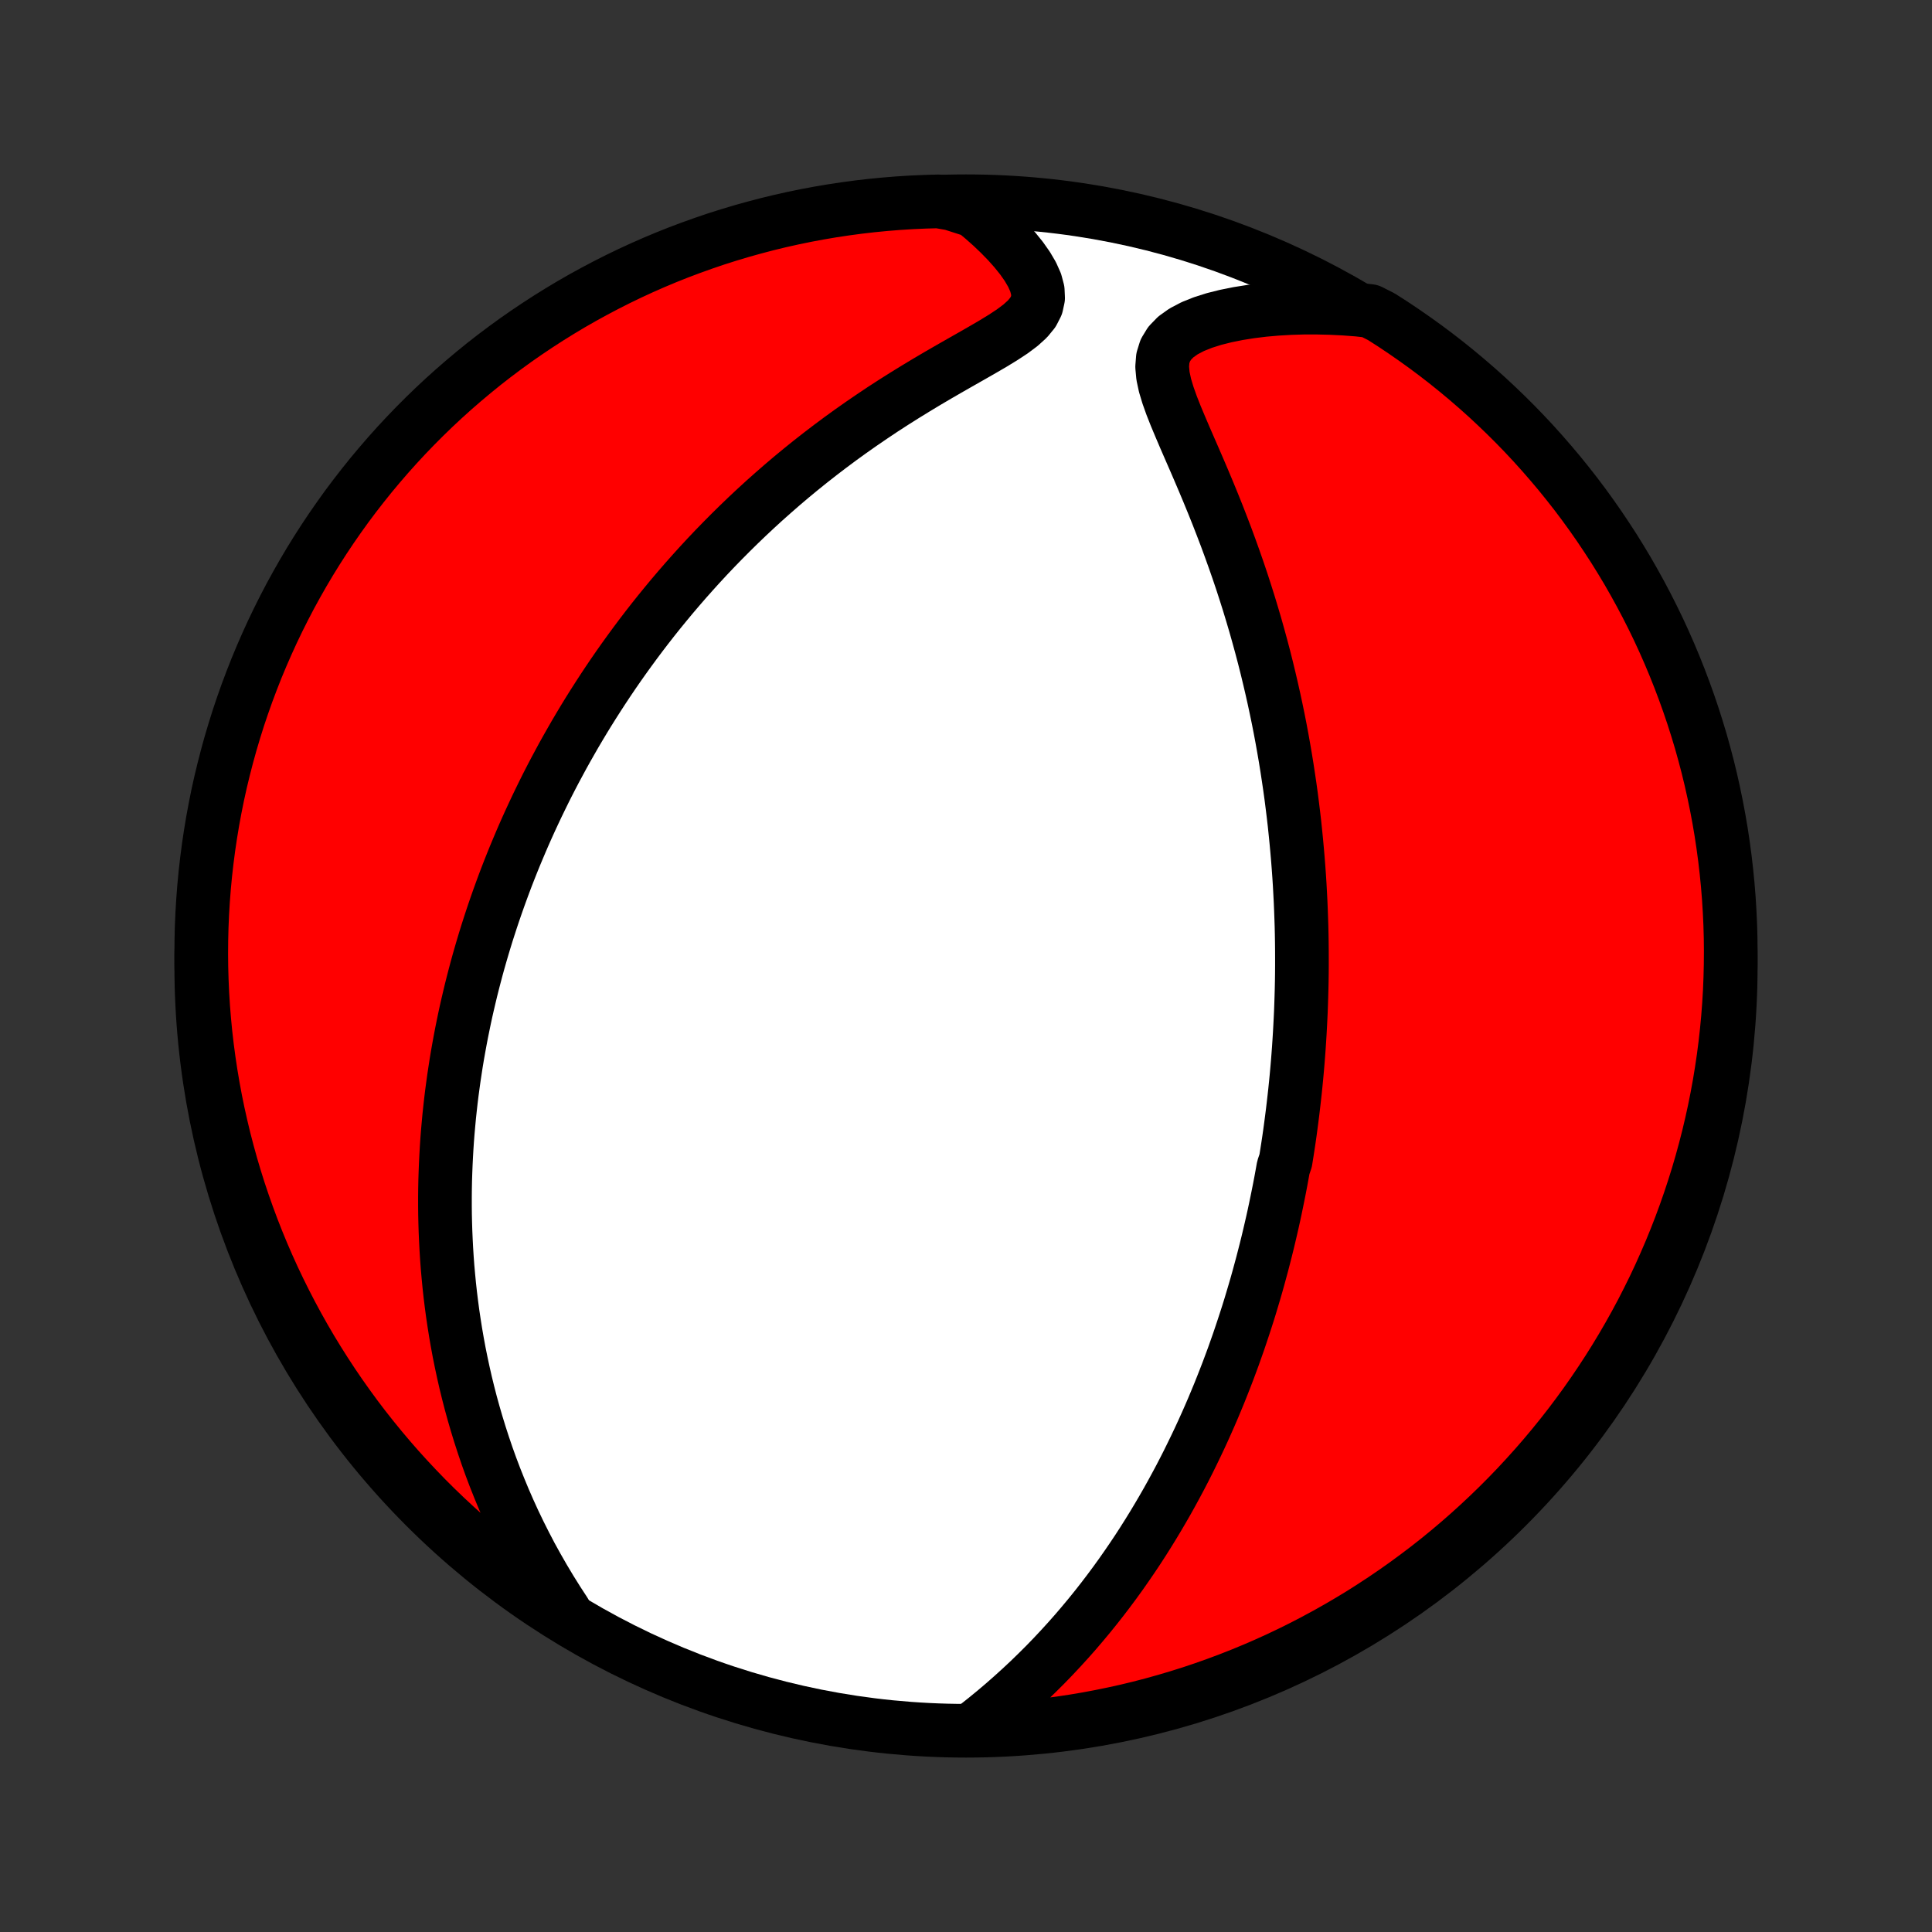 <?xml version="1.0" encoding="utf-8" standalone="no"?>
<!DOCTYPE svg PUBLIC "-//W3C//DTD SVG 1.1//EN"
  "http://www.w3.org/Graphics/SVG/1.1/DTD/svg11.dtd">
<!-- Created with matplotlib (http://matplotlib.org/) -->
<svg height="72pt" version="1.1" viewBox="0 0 72 72" width="72pt" xmlns="http://www.w3.org/2000/svg" xmlns:xlink="http://www.w3.org/1999/xlink">
 <rect x="0" y="0" width="72" height="72" fill="#333333" stroke="none"/>
 <defs>
  <style type="text/css">
*{stroke-linecap:butt;stroke-linejoin:round;}
  </style>
 </defs>
 <g id="figure_1">
  <g id="patch_1">
   <path d="
M0 72
L72 72
L72 0
L0 0
z
" style="fill:none;"/>
  </g>
  <g id="axes_1">
   <g id="PatchCollection_1">
    <defs>
     <path d="
M36 -7.5
C43.558 -7.5 50.808 -10.503 56.153 -15.848
C61.497 -21.192 64.5 -28.442 64.5 -36
C64.5 -43.558 61.497 -50.808 56.153 -56.153
C50.808 -61.497 43.558 -64.5 36 -64.5
C28.442 -64.5 21.192 -61.497 15.848 -56.153
C10.503 -50.808 7.5 -43.558 7.5 -36
C7.5 -28.442 10.503 -21.192 15.848 -15.848
C21.192 -10.503 28.442 -7.5 36 -7.5
z
" id="C0_0_a811fe30f3"/>
     <path d="
M36.388 -7.678
L36.732 -7.951
L37.07 -8.228
L37.402 -8.51
L37.727 -8.796
L38.046 -9.085
L38.358 -9.377
L38.663 -9.673
L38.961 -9.97
L39.251 -10.27
L39.534 -10.572
L39.81 -10.875
L40.079 -11.179
L40.34 -11.485
L40.595 -11.791
L40.843 -12.098
L41.084 -12.405
L41.318 -12.712
L41.546 -13.019
L41.767 -13.325
L41.982 -13.632
L42.191 -13.937
L42.395 -14.242
L42.592 -14.546
L42.784 -14.85
L42.97 -15.152
L43.151 -15.453
L43.327 -15.753
L43.498 -16.051
L43.664 -16.349
L43.825 -16.645
L43.982 -16.939
L44.134 -17.232
L44.282 -17.524
L44.425 -17.814
L44.565 -18.103
L44.701 -18.39
L44.833 -18.676
L44.961 -18.96
L45.086 -19.243
L45.207 -19.524
L45.324 -19.804
L45.439 -20.082
L45.55 -20.36
L45.658 -20.635
L45.764 -20.91
L45.866 -21.183
L45.966 -21.454
L46.062 -21.725
L46.157 -21.994
L46.248 -22.263
L46.337 -22.53
L46.424 -22.796
L46.509 -23.061
L46.591 -23.325
L46.67 -23.589
L46.748 -23.851
L46.824 -24.113
L46.897 -24.373
L46.968 -24.634
L47.038 -24.893
L47.105 -25.152
L47.171 -25.41
L47.235 -25.668
L47.297 -25.926
L47.357 -26.183
L47.416 -26.44
L47.473 -26.696
L47.528 -26.953
L47.581 -27.209
L47.633 -27.465
L47.684 -27.721
L47.733 -27.977
L47.78 -28.234
L47.826 -28.49
L47.913 -28.747
L47.954 -29.004
L47.994 -29.261
L48.033 -29.519
L48.07 -29.777
L48.105 -30.036
L48.139 -30.296
L48.172 -30.556
L48.203 -30.817
L48.233 -31.079
L48.262 -31.341
L48.289 -31.605
L48.315 -31.87
L48.339 -32.136
L48.362 -32.402
L48.383 -32.67
L48.403 -32.94
L48.421 -33.211
L48.438 -33.483
L48.453 -33.757
L48.467 -34.032
L48.48 -34.309
L48.49 -34.588
L48.499 -34.868
L48.507 -35.151
L48.513 -35.435
L48.517 -35.721
L48.519 -36.01
L48.519 -36.3
L48.518 -36.593
L48.515 -36.889
L48.51 -37.186
L48.503 -37.486
L48.493 -37.789
L48.482 -38.094
L48.469 -38.402
L48.453 -38.712
L48.436 -39.026
L48.416 -39.342
L48.393 -39.661
L48.368 -39.983
L48.34 -40.308
L48.31 -40.637
L48.277 -40.968
L48.242 -41.303
L48.203 -41.641
L48.161 -41.982
L48.117 -42.327
L48.069 -42.675
L48.017 -43.026
L47.963 -43.381
L47.905 -43.74
L47.843 -44.102
L47.778 -44.467
L47.709 -44.836
L47.636 -45.208
L47.558 -45.584
L47.477 -45.962
L47.391 -46.345
L47.301 -46.73
L47.207 -47.119
L47.108 -47.511
L47.004 -47.906
L46.895 -48.304
L46.782 -48.705
L46.663 -49.108
L46.54 -49.514
L46.411 -49.922
L46.278 -50.332
L46.139 -50.744
L45.995 -51.157
L45.846 -51.572
L45.693 -51.988
L45.534 -52.404
L45.372 -52.821
L45.205 -53.237
L45.034 -53.654
L44.86 -54.069
L44.684 -54.482
L44.506 -54.894
L44.328 -55.302
L44.152 -55.707
L43.981 -56.108
L43.816 -56.502
L43.663 -56.89
L43.528 -57.269
L43.417 -57.637
L43.341 -57.992
L43.31 -58.33
L43.335 -58.647
L43.426 -58.94
L43.588 -59.206
L43.817 -59.442
L44.107 -59.649
L44.448 -59.828
L44.83 -59.981
L45.244 -60.112
L45.683 -60.222
L46.14 -60.314
L46.612 -60.389
L47.095 -60.448
L47.586 -60.491
L48.083 -60.52
L48.584 -60.535
L49.088 -60.535
L49.593 -60.523
L50.099 -60.498
L50.605 -60.46
L51.058 -60.409
L51.478 -60.197
L51.894 -59.931
L52.304 -59.657
L52.709 -59.376
L53.11 -59.088
L53.505 -58.793
L53.895 -58.491
L54.279 -58.182
L54.658 -57.866
L55.031 -57.544
L55.399 -57.215
L55.76 -56.879
L56.115 -56.538
L56.465 -56.19
L56.808 -55.836
L57.145 -55.475
L57.475 -55.109
L57.798 -54.737
L58.116 -54.36
L58.426 -53.976
L58.73 -53.588
L59.026 -53.194
L59.316 -52.794
L59.598 -52.39
L59.873 -51.98
L60.142 -51.566
L60.402 -51.147
L60.656 -50.724
L60.901 -50.295
L61.139 -49.863
L61.37 -49.426
L61.593 -48.985
L61.808 -48.541
L62.015 -48.092
L62.214 -47.64
L62.405 -47.184
L62.588 -46.725
L62.763 -46.262
L62.93 -45.797
L63.089 -45.328
L63.239 -44.857
L63.382 -44.383
L63.515 -43.906
L63.641 -43.427
L63.758 -42.946
L63.866 -42.462
L63.966 -41.977
L64.058 -41.489
L64.141 -41.001
L64.215 -40.51
L64.281 -40.018
L64.338 -39.525
L64.387 -39.031
L64.427 -38.536
L64.458 -38.04
L64.481 -37.544
L64.495 -37.047
L64.5 -36.55
L64.496 -36.052
L64.484 -35.555
L64.464 -35.058
L64.434 -34.561
L64.396 -34.064
L64.349 -33.568
L64.294 -33.073
L64.23 -32.579
L64.157 -32.086
L64.076 -31.593
L63.986 -31.103
L63.888 -30.613
L63.781 -30.126
L63.666 -29.64
L63.542 -29.156
L63.41 -28.674
L63.27 -28.195
L63.121 -27.718
L62.964 -27.243
L62.799 -26.771
L62.626 -26.302
L62.444 -25.835
L62.255 -25.372
L62.057 -24.913
L61.852 -24.456
L61.639 -24.003
L61.417 -23.554
L61.189 -23.108
L60.952 -22.666
L60.708 -22.229
L60.456 -21.795
L60.197 -21.366
L59.931 -20.942
L59.657 -20.522
L59.376 -20.107
L59.088 -19.696
L58.793 -19.291
L58.491 -18.89
L58.182 -18.495
L57.866 -18.105
L57.544 -17.721
L57.215 -17.342
L56.879 -16.969
L56.538 -16.601
L56.19 -16.24
L55.836 -15.885
L55.475 -15.535
L55.109 -15.192
L54.737 -14.855
L54.36 -14.525
L53.976 -14.201
L53.588 -13.884
L53.194 -13.574
L52.794 -13.271
L52.39 -12.974
L51.98 -12.684
L51.566 -12.402
L51.147 -12.127
L50.724 -11.858
L50.295 -11.598
L49.863 -11.345
L49.426 -11.099
L48.985 -10.861
L48.541 -10.63
L48.092 -10.407
L47.64 -10.192
L47.184 -9.985
L46.725 -9.786
L46.262 -9.595
L45.797 -9.412
L45.328 -9.237
L44.857 -9.07
L44.383 -8.911
L43.906 -8.761
L43.427 -8.619
L42.946 -8.485
L42.462 -8.359
L41.977 -8.242
L41.489 -8.134
L41.001 -8.034
L40.51 -7.942
L40.018 -7.859
L39.525 -7.785
L39.031 -7.719
L38.536 -7.662
L38.04 -7.613
L37.544 -7.573
L37.047 -7.542
z
" id="C0_1_f28fa7f0fc"/>
     <path d="
M21.052 -11.916
L20.778 -12.337
L20.514 -12.759
L20.261 -13.181
L20.019 -13.603
L19.787 -14.024
L19.567 -14.445
L19.356 -14.865
L19.155 -15.283
L18.965 -15.699
L18.784 -16.113
L18.613 -16.525
L18.45 -16.934
L18.296 -17.341
L18.151 -17.745
L18.015 -18.146
L17.886 -18.544
L17.765 -18.938
L17.651 -19.33
L17.544 -19.718
L17.445 -20.102
L17.352 -20.483
L17.266 -20.861
L17.186 -21.235
L17.111 -21.606
L17.043 -21.973
L16.98 -22.337
L16.923 -22.697
L16.87 -23.053
L16.823 -23.406
L16.78 -23.756
L16.742 -24.102
L16.709 -24.445
L16.679 -24.784
L16.654 -25.12
L16.633 -25.454
L16.616 -25.784
L16.602 -26.11
L16.592 -26.434
L16.585 -26.755
L16.582 -27.073
L16.582 -27.388
L16.585 -27.701
L16.591 -28.011
L16.601 -28.318
L16.613 -28.623
L16.628 -28.925
L16.645 -29.225
L16.665 -29.522
L16.688 -29.818
L16.714 -30.111
L16.741 -30.402
L16.772 -30.691
L16.804 -30.978
L16.839 -31.264
L16.877 -31.547
L16.916 -31.829
L16.958 -32.109
L17.001 -32.388
L17.047 -32.665
L17.096 -32.941
L17.146 -33.215
L17.198 -33.488
L17.253 -33.76
L17.309 -34.031
L17.367 -34.301
L17.428 -34.569
L17.491 -34.837
L17.555 -35.104
L17.622 -35.37
L17.691 -35.636
L17.761 -35.901
L17.834 -36.165
L17.909 -36.428
L17.986 -36.691
L18.065 -36.954
L18.146 -37.217
L18.23 -37.478
L18.315 -37.74
L18.403 -38.002
L18.493 -38.264
L18.585 -38.525
L18.68 -38.787
L18.776 -39.048
L18.875 -39.31
L18.977 -39.572
L19.081 -39.834
L19.187 -40.096
L19.297 -40.359
L19.408 -40.622
L19.522 -40.886
L19.639 -41.15
L19.759 -41.415
L19.882 -41.68
L20.007 -41.946
L20.136 -42.213
L20.267 -42.48
L20.401 -42.748
L20.539 -43.017
L20.68 -43.287
L20.825 -43.557
L20.972 -43.829
L21.124 -44.102
L21.279 -44.375
L21.437 -44.65
L21.6 -44.926
L21.766 -45.203
L21.936 -45.48
L22.111 -45.759
L22.29 -46.039
L22.473 -46.321
L22.66 -46.603
L22.852 -46.887
L23.049 -47.172
L23.25 -47.457
L23.457 -47.744
L23.668 -48.032
L23.885 -48.322
L24.107 -48.612
L24.334 -48.903
L24.567 -49.195
L24.806 -49.488
L25.05 -49.782
L25.301 -50.077
L25.557 -50.372
L25.82 -50.668
L26.089 -50.965
L26.364 -51.262
L26.646 -51.559
L26.935 -51.856
L27.23 -52.153
L27.532 -52.45
L27.841 -52.747
L28.157 -53.043
L28.48 -53.339
L28.811 -53.633
L29.148 -53.927
L29.492 -54.219
L29.843 -54.509
L30.202 -54.798
L30.567 -55.084
L30.939 -55.368
L31.318 -55.65
L31.704 -55.929
L32.095 -56.204
L32.493 -56.476
L32.895 -56.745
L33.303 -57.009
L33.715 -57.269
L34.131 -57.525
L34.549 -57.777
L34.969 -58.024
L35.388 -58.266
L35.805 -58.504
L36.217 -58.738
L36.62 -58.969
L37.011 -59.197
L37.382 -59.424
L37.727 -59.651
L38.035 -59.882
L38.295 -60.118
L38.496 -60.364
L38.628 -60.622
L38.687 -60.893
L38.674 -61.176
L38.596 -61.47
L38.462 -61.77
L38.283 -62.075
L38.068 -62.38
L37.822 -62.685
L37.553 -62.987
L37.263 -63.284
L36.957 -63.576
L36.636 -63.861
L36.303 -64.139
L35.462 -64.409
L34.965 -64.495
L34.468 -64.481
L33.972 -64.459
L33.476 -64.428
L32.981 -64.388
L32.487 -64.34
L31.994 -64.283
L31.502 -64.217
L31.011 -64.143
L30.522 -64.06
L30.035 -63.969
L29.55 -63.869
L29.066 -63.761
L28.585 -63.644
L28.106 -63.518
L27.629 -63.385
L27.155 -63.243
L26.683 -63.093
L26.215 -62.934
L25.749 -62.767
L25.286 -62.593
L24.827 -62.41
L24.371 -62.219
L23.919 -62.02
L23.47 -61.813
L23.025 -61.598
L22.584 -61.375
L22.148 -61.145
L21.715 -60.907
L21.287 -60.662
L20.863 -60.408
L20.444 -60.148
L20.03 -59.88
L19.62 -59.605
L19.215 -59.323
L18.816 -59.033
L18.422 -58.737
L18.033 -58.434
L17.65 -58.123
L17.272 -57.806
L16.9 -57.483
L16.534 -57.153
L16.173 -56.816
L15.819 -56.473
L15.471 -56.124
L15.129 -55.769
L14.793 -55.407
L14.464 -55.04
L14.142 -54.667
L13.826 -54.289
L13.517 -53.904
L13.215 -53.515
L12.919 -53.12
L12.631 -52.719
L12.35 -52.314
L12.076 -51.904
L11.809 -51.488
L11.55 -51.069
L11.298 -50.644
L11.054 -50.215
L10.817 -49.782
L10.588 -49.344
L10.367 -48.903
L10.153 -48.457
L9.948 -48.008
L9.75 -47.555
L9.56 -47.099
L9.379 -46.639
L9.205 -46.176
L9.04 -45.71
L8.882 -45.241
L8.734 -44.769
L8.593 -44.294
L8.461 -43.817
L8.337 -43.337
L8.221 -42.856
L8.114 -42.372
L8.016 -41.886
L7.926 -41.398
L7.845 -40.909
L7.772 -40.419
L7.708 -39.926
L7.652 -39.433
L7.605 -38.939
L7.567 -38.444
L7.537 -37.948
L7.516 -37.451
L7.504 -36.954
L7.5 -36.457
L7.505 -35.96
L7.519 -35.462
L7.541 -34.965
L7.572 -34.468
L7.612 -33.972
L7.66 -33.476
L7.717 -32.981
L7.783 -32.487
L7.857 -31.994
L7.94 -31.502
L8.031 -31.011
L8.131 -30.522
L8.24 -30.035
L8.356 -29.55
L8.482 -29.066
L8.615 -28.585
L8.757 -28.106
L8.907 -27.629
L9.066 -27.155
L9.233 -26.683
L9.407 -26.215
L9.59 -25.749
L9.781 -25.286
L9.98 -24.827
L10.187 -24.371
L10.402 -23.919
L10.625 -23.47
L10.855 -23.025
L11.093 -22.584
L11.338 -22.148
L11.591 -21.715
L11.852 -21.287
L12.12 -20.863
L12.395 -20.444
L12.677 -20.03
L12.967 -19.62
L13.263 -19.215
L13.566 -18.816
L13.877 -18.422
L14.194 -18.033
L14.517 -17.65
L14.847 -17.272
L15.184 -16.9
L15.527 -16.534
L15.876 -16.173
L16.231 -15.819
L16.593 -15.471
L16.96 -15.129
L17.333 -14.793
L17.711 -14.464
L18.096 -14.142
L18.485 -13.826
L18.881 -13.517
L19.281 -13.215
L19.686 -12.919
L20.096 -12.631
L20.512 -12.35
z
" id="C0_2_5a6d45d933"/>
    </defs>
    <g clip-path="url(#p1bffca34e9)">
     <use style="fill:#ffffff;stroke:#000000;stroke-width:2.0;" x="0.0" xlink:href="#C0_0_a811fe30f3" y="72.0"/>
    </g>
    <g clip-path="url(#p1bffca34e9)">
     <use style="fill:#ff0000;stroke:#000000;stroke-width:2.0;" x="0.0" xlink:href="#C0_1_f28fa7f0fc" y="72.0"/>
    </g>
    <g clip-path="url(#p1bffca34e9)">
     <use style="fill:#ff0000;stroke:#000000;stroke-width:2.0;" x="0.0" xlink:href="#C0_2_5a6d45d933" y="72.0"/>
    </g>
   </g>
  </g>
 </g>
 <defs>
  <clipPath id="p1bffca34e9">
   <rect height="72.0" width="72.0" x="0.0" y="0.0"/>
  </clipPath>
 </defs>
</svg>

